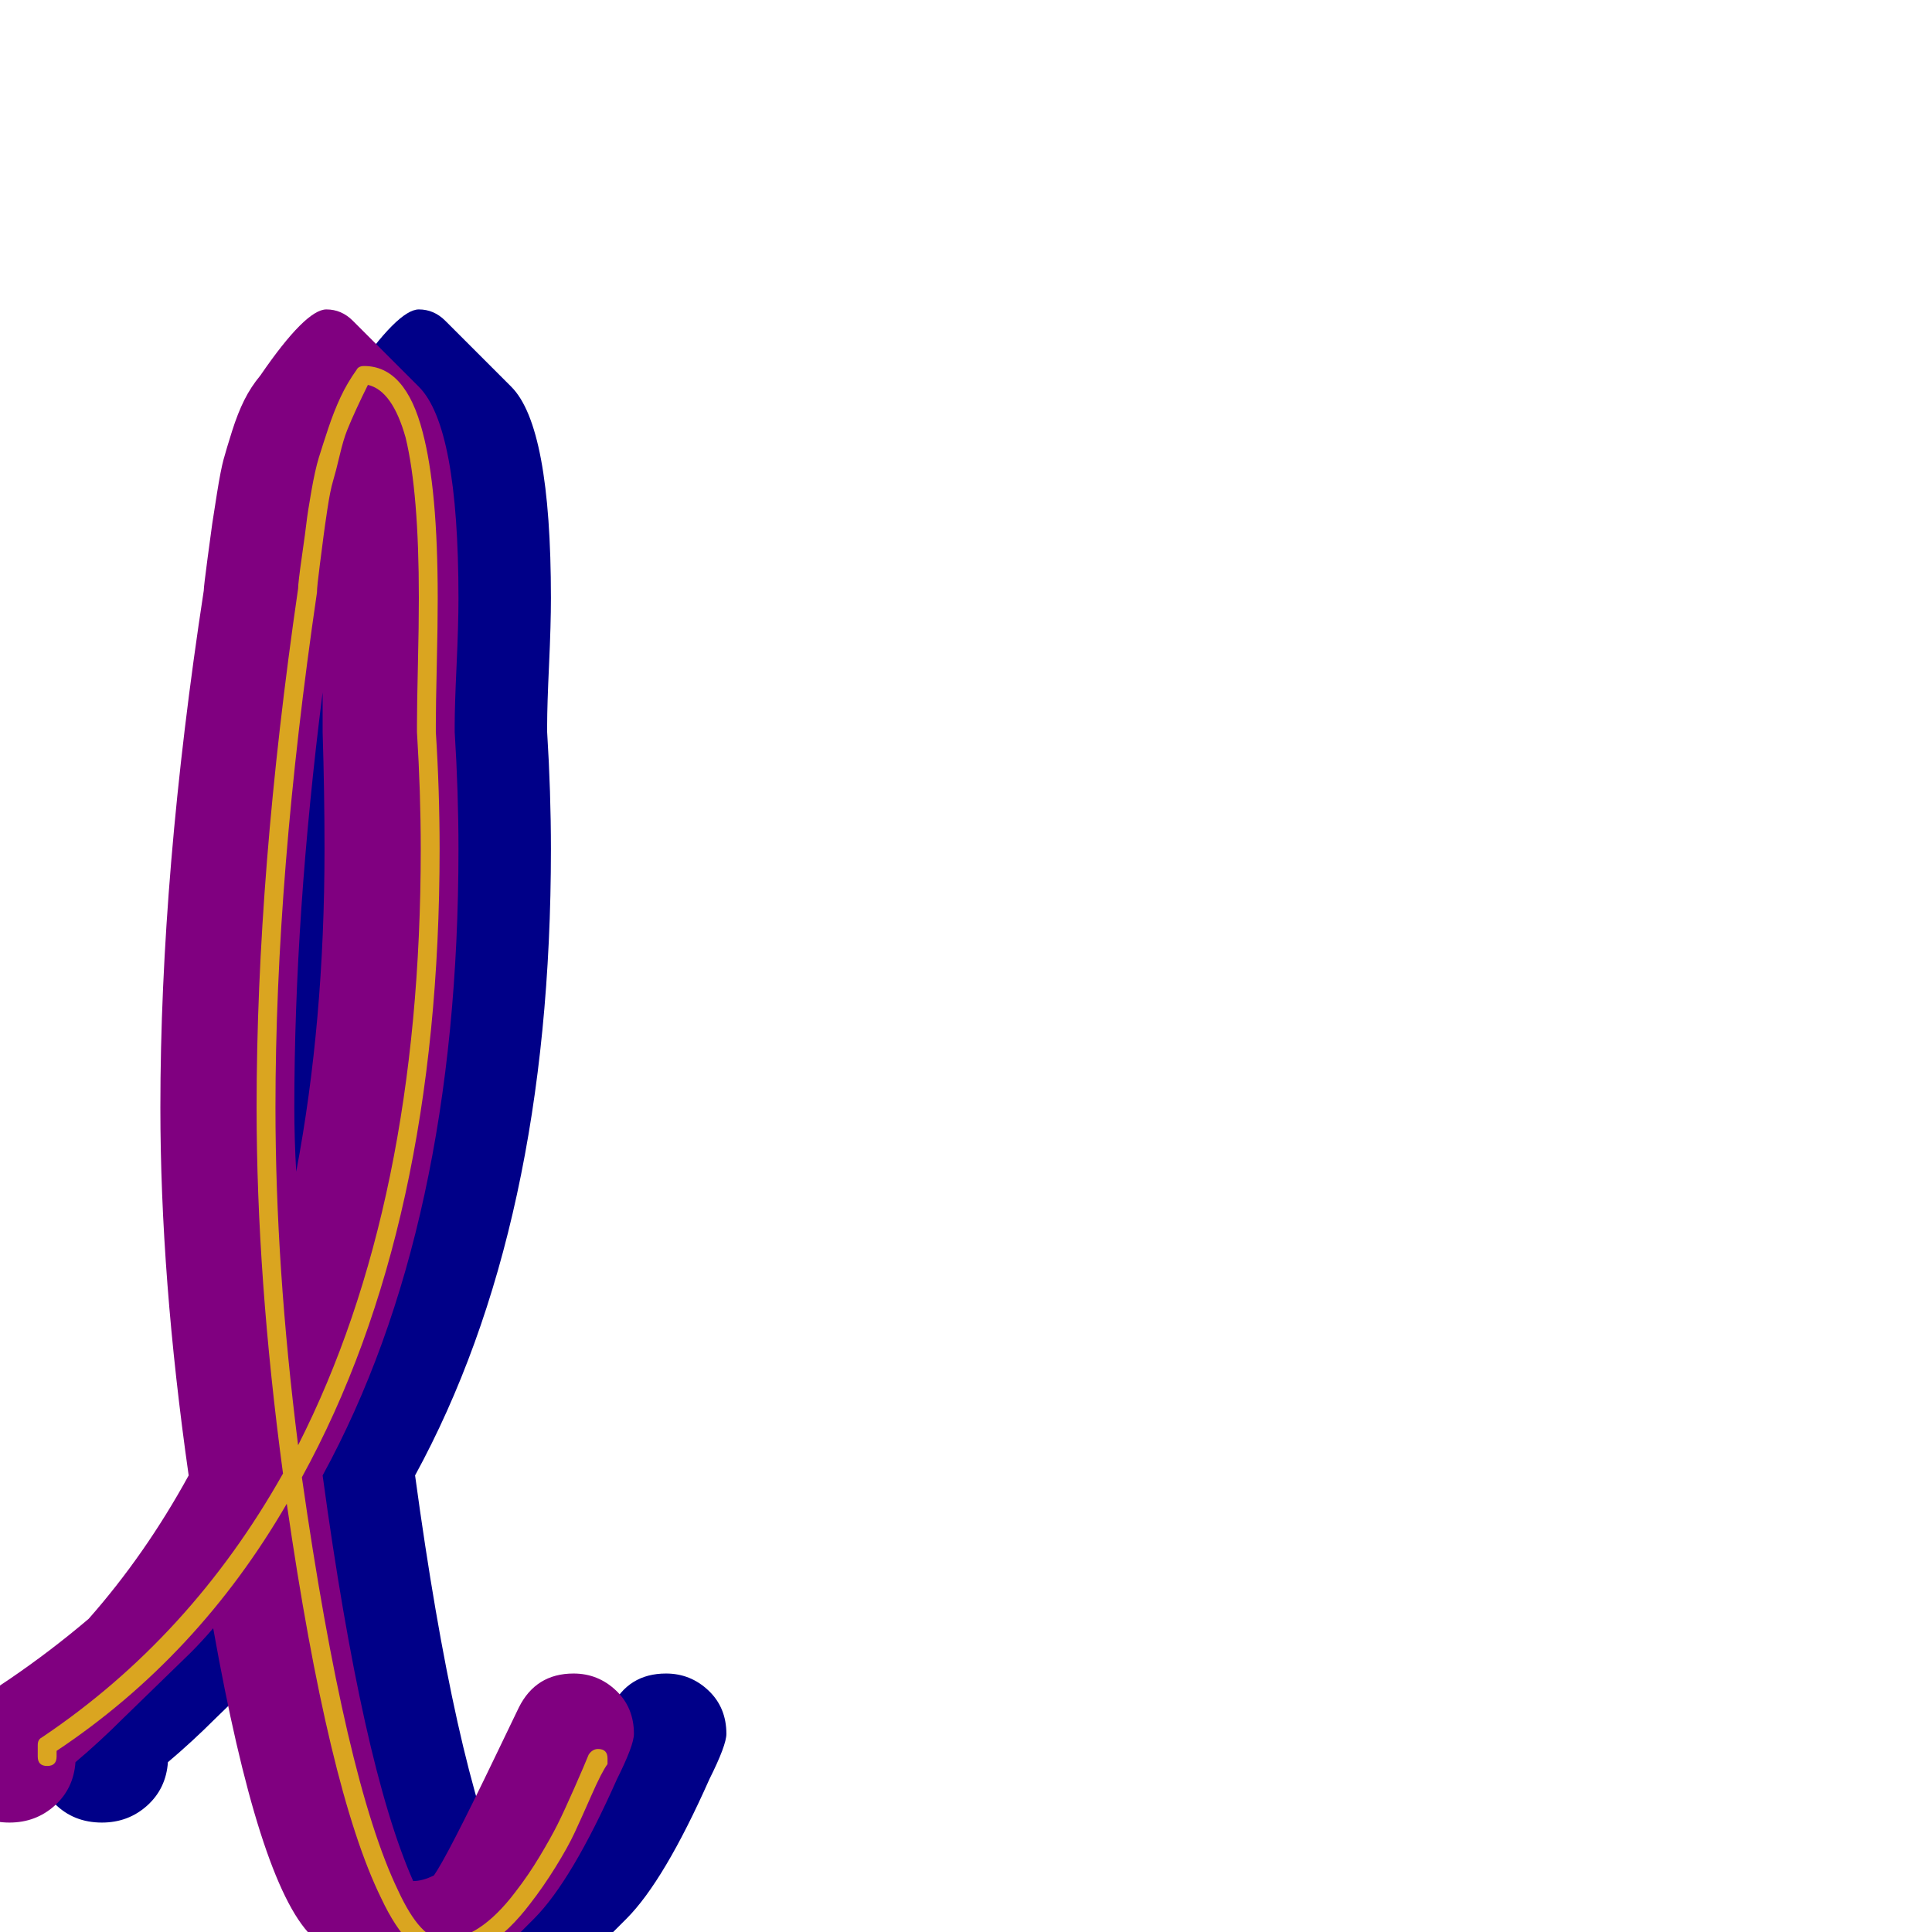 <svg xmlns="http://www.w3.org/2000/svg" viewBox="0 -1024 1024 1024">
	<path fill="#000088" d="M149 -242Q134 -347 134 -437Q134 -561 157 -711Q157 -713 159 -728Q161 -743 161.5 -746.5Q162 -750 164 -762.5Q166 -775 167.5 -780.5Q169 -786 172 -795.5Q175 -805 178.5 -812Q182 -819 187 -825Q211 -860 222 -860Q230 -860 236 -854L271 -819Q292 -798 292 -707Q292 -693 291 -671.5Q290 -650 290 -640Q290 -637 290 -636Q292 -604 292 -574Q292 -374 220 -242Q241 -88 268 -27Q273 -27 279 -30Q286 -40 311 -92L324 -119Q333 -137 353 -137Q366 -137 375.5 -128Q385 -119 385 -105Q385 -99 376 -81Q352 -27 332 -7L297 28Q281 44 264 44Q257 44 250 37L214 2Q186 -26 162 -161Q156 -154 150 -148L114 -113Q102 -101 89 -90Q88 -76 78 -67Q68 -58 54 -58Q39 -58 29 -68Q19 -78 19 -93V-99Q19 -111 54 -134Q76 -149 96 -166Q126 -200 149 -242ZM220 -640Q220 -644 220 -657Q205 -539 205 -437Q205 -420 206 -403Q221 -482 221 -574Q221 -604 220 -636Q220 -637 220 -640Z"/>
	<path fill="#800080" d="M100 -242Q85 -347 85 -437Q85 -561 108 -711Q108 -713 110 -728Q112 -743 112.5 -746.5Q113 -750 115 -762.5Q117 -775 118.5 -780.5Q120 -786 123 -795.5Q126 -805 129.5 -812Q133 -819 138 -825Q162 -860 173 -860Q181 -860 187 -854L222 -819Q243 -798 243 -707Q243 -693 242 -671.5Q241 -650 241 -640Q241 -637 241 -636Q243 -604 243 -574Q243 -374 171 -242Q192 -88 219 -27Q224 -27 230 -30Q237 -40 262 -92L275 -119Q284 -137 304 -137Q317 -137 326.5 -128Q336 -119 336 -105Q336 -99 327 -81Q303 -27 283 -7L248 28Q232 44 215 44Q208 44 201 37L165 2Q137 -26 113 -161Q107 -154 101 -148L65 -113Q53 -101 40 -90Q39 -76 29 -67Q19 -58 5 -58Q-10 -58 -20 -68Q-30 -78 -30 -93V-99Q-30 -111 5 -134Q27 -149 47 -166Q77 -200 100 -242ZM171 -640Q171 -644 171 -657Q156 -539 156 -437Q156 -420 157 -403Q172 -482 172 -574Q172 -604 171 -636Q171 -637 171 -640Z"/>
	<path fill="#daa520" d="M222 -707Q222 -693 221.5 -671.5Q221 -650 221 -640Q221 -637 221 -636Q223 -604 223 -574Q223 -386 158 -258Q146 -353 146 -437Q146 -560 168 -710Q168 -713 169.5 -724.5Q171 -736 171.5 -740Q172 -744 173.5 -754Q175 -764 176.5 -769Q178 -774 180 -782.5Q182 -791 184 -796Q186 -801 189 -807.5Q192 -814 195 -820Q208 -817 215 -792Q222 -763 222 -707ZM231 -640Q231 -650 231.5 -671.5Q232 -693 232 -707Q232 -765 224 -795Q215 -830 193 -830Q190 -830 189 -828Q184 -821 180.5 -813.5Q177 -806 174 -797Q171 -788 169 -781.5Q167 -775 165 -763.5Q163 -752 162.5 -747.5Q162 -743 160 -729Q158 -715 158 -712Q136 -561 136 -437Q136 -347 150 -243Q101 -156 22 -103Q20 -102 20 -99V-93Q20 -88 25 -88Q30 -88 30 -93V-96Q105 -146 152 -227Q174 -75 202 -18Q217 14 235 14Q259 14 281 -15Q288 -24 294.5 -34.5Q301 -45 304.5 -52.5Q308 -60 313.5 -72.5Q319 -85 322 -89Q322 -90 322 -92Q322 -97 317 -97Q314 -97 312 -94Q310 -89 304.5 -76.5Q299 -64 295.5 -57Q292 -50 286 -40Q280 -30 273 -21Q254 4 235 4Q223 4 211 -22Q183 -80 160 -241Q233 -374 233 -574Q233 -605 231 -636Q231 -638 231 -640Z"/>
</svg>